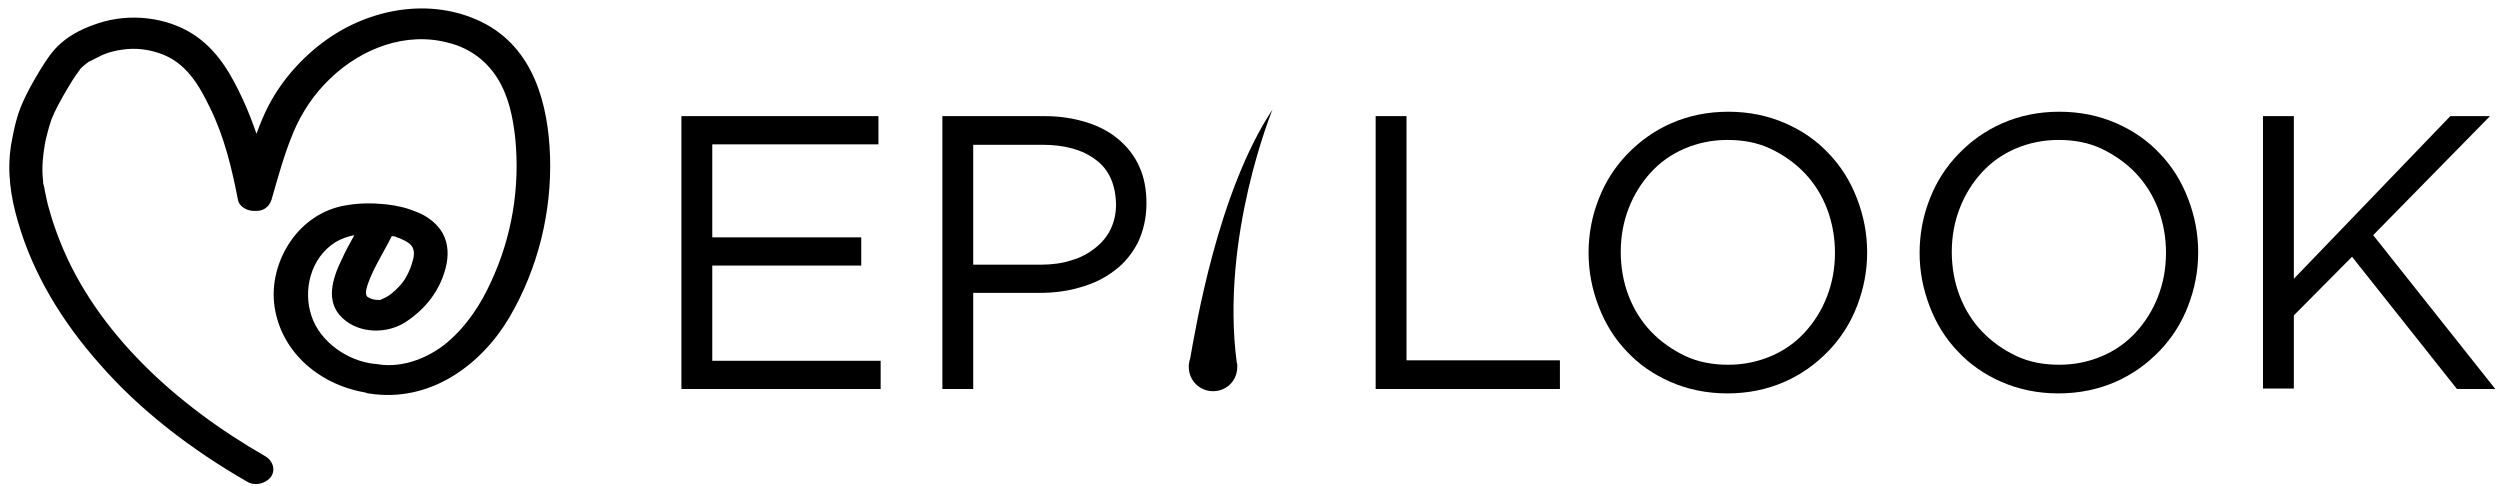 <svg width="257" height="50" viewBox="0 0 257 50" fill="none" xmlns="http://www.w3.org/2000/svg">
<g clip-path="url(#clip0_1063_402)">
<path d="M90.304 14.839H73.221V24.4H88.537V27.3H73.221V37.088H90.531V39.988H70.049V11.938H90.304V14.839Z" fill="black"/>
<path d="M116.994 24.898C116.405 26.031 115.635 27.028 114.592 27.798C113.595 28.569 112.417 29.158 111.103 29.52C109.789 29.928 108.339 30.109 106.844 30.109H100.047V39.988H96.875V11.938H107.387C108.973 11.938 110.378 12.165 111.692 12.573C113.006 12.981 114.094 13.57 115 14.34C115.906 15.11 116.631 16.017 117.13 17.15C117.628 18.237 117.855 19.506 117.855 20.911C117.855 22.406 117.538 23.72 116.994 24.898ZM112.644 16.424C111.284 15.382 109.427 14.884 107.161 14.884H100.047V27.209H106.98C108.112 27.209 109.2 27.073 110.152 26.756C111.103 26.484 111.919 26.031 112.599 25.487C113.278 24.944 113.822 24.309 114.184 23.539C114.547 22.768 114.728 21.953 114.728 21.001C114.683 18.962 114.003 17.421 112.644 16.424Z" fill="black"/>
<path d="M141.418 11.938H144.59V37.042H160.359V39.988H141.418V11.938Z" fill="black"/>
<path d="M190.901 31.469C190.221 33.236 189.224 34.777 187.955 36.091C186.687 37.405 185.191 38.493 183.424 39.263C181.657 40.033 179.708 40.441 177.579 40.441C175.449 40.441 173.5 40.033 171.733 39.263C169.966 38.493 168.47 37.45 167.247 36.136C165.978 34.822 165.027 33.282 164.347 31.514C163.667 29.747 163.305 27.934 163.305 25.986C163.305 24.038 163.667 22.18 164.347 20.458C165.027 18.691 166.024 17.15 167.292 15.836C168.561 14.522 170.056 13.434 171.824 12.664C173.591 11.893 175.539 11.486 177.669 11.486C179.799 11.486 181.747 11.893 183.515 12.664C185.282 13.434 186.777 14.476 188.001 15.79C189.269 17.105 190.221 18.645 190.901 20.412C191.58 22.18 191.943 23.992 191.943 25.941C191.943 27.889 191.58 29.702 190.901 31.469ZM187.819 21.455C187.276 20.05 186.505 18.826 185.508 17.784C184.512 16.742 183.333 15.926 182.019 15.292C180.66 14.658 179.21 14.386 177.579 14.386C175.993 14.386 174.497 14.703 173.138 15.292C171.778 15.881 170.646 16.697 169.694 17.739C168.742 18.781 167.972 20.005 167.428 21.409C166.884 22.814 166.613 24.309 166.613 25.895C166.613 27.481 166.884 29.022 167.428 30.427C167.972 31.831 168.742 33.055 169.739 34.097C170.736 35.139 171.914 35.955 173.228 36.589C174.588 37.224 176.038 37.496 177.669 37.496C179.255 37.496 180.75 37.178 182.11 36.589C183.469 36 184.602 35.185 185.554 34.142C186.505 33.1 187.276 31.877 187.819 30.472C188.363 29.067 188.635 27.572 188.635 25.986C188.635 24.4 188.363 22.905 187.819 21.455Z" fill="black"/>
<path d="M224.931 31.469C224.251 33.236 223.255 34.777 221.986 36.091C220.717 37.405 219.222 38.493 217.454 39.263C215.687 40.033 213.739 40.441 211.609 40.441C209.479 40.441 207.531 40.033 205.763 39.263C203.996 38.493 202.501 37.45 201.277 36.136C200.009 34.822 199.057 33.282 198.377 31.514C197.698 29.747 197.335 27.934 197.335 25.986C197.335 24.038 197.698 22.18 198.377 20.458C199.057 18.691 200.054 17.15 201.323 15.836C202.591 14.522 204.087 13.434 205.854 12.664C207.621 11.893 209.57 11.486 211.7 11.486C213.829 11.486 215.778 11.893 217.545 12.664C219.312 13.434 220.808 14.476 222.031 15.79C223.3 17.105 224.251 18.645 224.931 20.412C225.611 22.18 225.973 23.992 225.973 25.941C225.973 27.889 225.611 29.702 224.931 31.469ZM221.85 21.455C221.306 20.05 220.536 18.826 219.539 17.784C218.542 16.742 217.364 15.926 216.05 15.292C214.69 14.658 213.24 14.386 211.609 14.386C210.023 14.386 208.528 14.703 207.168 15.292C205.809 15.881 204.676 16.697 203.724 17.739C202.773 18.781 202.002 20.005 201.459 21.409C200.915 22.814 200.643 24.309 200.643 25.895C200.643 27.481 200.915 29.022 201.459 30.427C202.002 31.831 202.773 33.055 203.77 34.097C204.767 35.139 205.945 35.955 207.259 36.589C208.618 37.224 210.068 37.496 211.7 37.496C213.286 37.496 214.781 37.178 216.14 36.589C217.5 36 218.633 35.185 219.584 34.142C220.536 33.1 221.306 31.877 221.85 30.472C222.394 29.067 222.665 27.572 222.665 25.986C222.665 24.4 222.394 22.905 221.85 21.455Z" fill="black"/>
<path d="M256.515 39.988H252.573L241.788 26.394L235.807 32.42V39.942H232.635V11.938H235.807V28.659L251.893 11.938H255.971L243.963 24.173L256.515 39.988Z" fill="black"/>
<path d="M127.189 37.495C127.189 37.45 127.189 37.359 127.144 37.314C125.422 24.355 130.815 11.259 130.815 11.259C125.196 19.733 122.93 33.644 122.341 36.906C122.25 37.088 122.25 37.314 122.205 37.541C122.205 37.541 122.205 37.541 122.205 37.586C122.205 37.631 122.205 37.677 122.205 37.722C122.205 39.081 123.292 40.214 124.697 40.214C126.102 40.214 127.189 39.127 127.189 37.722C127.189 37.677 127.189 37.631 127.189 37.586C127.189 37.541 127.189 37.541 127.189 37.495Z" fill="black"/>
<path d="M56.545 16.062C56.364 10.896 54.959 4.915 49.477 2.241C44.22 -0.296 38.012 0.882 33.481 4.145C31.034 5.912 28.995 8.223 27.635 10.806C27.137 11.757 26.729 12.754 26.366 13.751C25.959 12.573 25.506 11.395 24.962 10.217C23.784 7.679 22.379 5.142 19.841 3.51C17.077 1.743 13.316 1.335 10.144 2.377C8.739 2.831 7.38 3.465 6.293 4.417C5.386 5.187 4.752 6.184 4.163 7.135C3.392 8.404 2.667 9.673 2.124 11.032C1.625 12.301 1.353 13.661 1.127 14.975C0.719 17.648 1.081 20.186 1.852 22.814C3.392 28.161 6.383 33.055 10.19 37.36C14.404 42.208 19.705 46.241 25.46 49.549C26.276 50.002 27.363 49.685 27.862 49.005C28.36 48.28 28.043 47.329 27.227 46.876C18.074 41.619 9.918 34.188 6.202 24.898C5.749 23.765 5.341 22.587 5.024 21.409C4.843 20.82 4.752 20.231 4.616 19.642C4.571 19.37 4.525 19.098 4.435 18.826C4.435 18.781 4.435 18.736 4.435 18.69C4.435 18.509 4.389 18.328 4.389 18.192C4.299 17.059 4.435 15.836 4.616 14.793C4.707 14.25 4.888 13.661 5.024 13.117C5.114 12.8 5.205 12.528 5.296 12.256C5.341 12.165 5.386 12.029 5.432 11.939L5.568 11.621C6.111 10.489 6.791 9.31 7.471 8.223C7.607 8.042 7.697 7.86 7.833 7.679C7.924 7.588 8.014 7.453 8.06 7.362C8.105 7.317 8.332 7.045 8.105 7.271C8.377 6.909 8.739 6.637 9.102 6.365L9.147 6.32C9.147 6.32 9.147 6.32 9.193 6.32C9.283 6.274 9.374 6.229 9.465 6.184C9.827 6.003 10.19 5.821 10.552 5.64C11.186 5.368 11.912 5.187 12.636 5.096C13.905 4.915 15.129 5.051 16.352 5.459C19.116 6.365 20.476 8.767 21.609 11.123C23.059 14.068 23.829 17.286 24.463 20.548C24.599 21.273 25.46 21.726 26.231 21.681C26.956 21.726 27.635 21.364 27.907 20.548C28.587 18.192 29.221 15.836 30.173 13.57C31.034 11.531 32.303 9.628 33.979 8.042C37.151 5.006 41.728 3.193 46.169 4.417C48.298 4.96 49.975 6.229 51.108 7.996C52.286 9.854 52.739 12.075 52.966 14.204C53.464 19.234 52.648 24.309 50.474 28.977C49.431 31.288 47.981 33.508 45.942 35.23C44.084 36.771 41.411 37.858 38.873 37.45C38.737 37.405 38.601 37.405 38.465 37.405C35.656 37.088 32.892 35.094 32.031 32.511C31.125 29.883 31.895 26.53 34.478 24.898C35.067 24.536 35.746 24.309 36.426 24.173C35.973 24.989 35.52 25.805 35.112 26.711C34.206 28.569 33.39 31.016 35.203 32.692C36.925 34.324 39.825 34.369 41.773 33.055C43.812 31.695 45.217 29.838 45.806 27.572C46.123 26.348 46.123 25.08 45.489 23.947C44.945 22.995 43.948 22.225 42.906 21.817C41.819 21.364 40.867 21.137 39.644 21.001C38.284 20.865 37.015 20.865 35.656 21.092C30.626 21.862 27.726 26.892 28.179 31.152C28.677 35.864 32.529 39.489 37.559 40.35C37.65 40.396 37.74 40.441 37.876 40.441C44.266 41.483 49.567 37.405 52.377 32.602C55.322 27.572 56.727 21.772 56.545 16.062ZM39.326 30.744C39.417 30.744 39.462 30.698 39.326 30.744V30.744ZM42.498 25.669C42.679 26.258 42.362 27.028 42.181 27.572C41.909 28.252 41.547 28.931 41.003 29.475C40.504 30.019 39.961 30.472 39.281 30.744C39.236 30.744 39.236 30.789 39.19 30.789C39.1 30.834 39.054 30.834 39.054 30.834C39.009 30.834 39.009 30.834 38.964 30.834C38.601 30.834 38.329 30.789 38.012 30.653C37.786 30.517 37.695 30.517 37.65 30.291C37.559 30.019 37.695 29.566 37.786 29.294C37.876 29.022 37.967 28.795 38.057 28.569C38.239 28.161 38.239 28.161 38.42 27.753C39.009 26.575 39.689 25.442 40.278 24.264C40.368 24.264 40.459 24.309 40.595 24.309C40.595 24.309 40.595 24.309 40.64 24.309C40.64 24.309 40.686 24.309 40.686 24.355C40.867 24.4 41.003 24.491 41.184 24.536C41.773 24.808 42.362 25.08 42.498 25.669Z" fill="black"/>
</g>
<defs>
<clipPath id="clip0_1063_402">
<rect width="255.57" height="48.894" fill="white" transform="translate(0.946 0.882)"/>
</clipPath>
</defs>
</svg>
